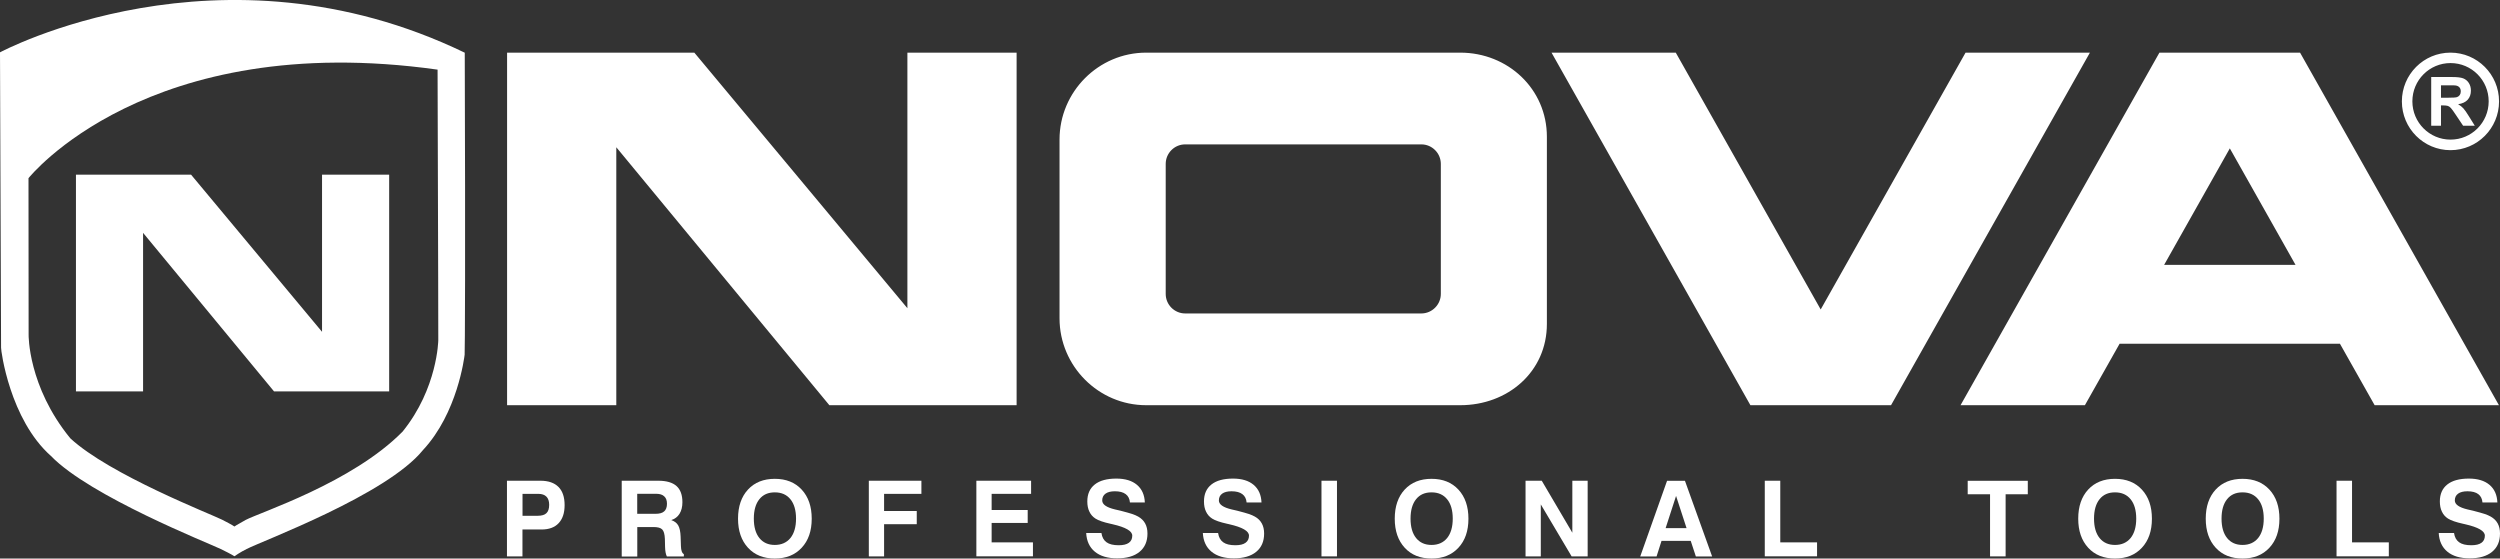 <?xml version="1.0" encoding="UTF-8"?>
<svg id="Layer_2" data-name="Layer 2" xmlns="http://www.w3.org/2000/svg" viewBox="0 0 419.36 93.69">
  <rect x="0" y="0" width="419.36" height="93.69" fill="#333333" stroke="none"/>
  <defs>
    <style>
      .cls-1, .cls-2 {
        fill: #ffffff;
      }

      .cls-2 {
        fill-rule: evenodd;
      }
    </style>
  </defs>
  <g id="Layer_1-2" data-name="Layer 1">
    <g>
      <g>
        <path class="cls-2" d="m411.05,25.19c4.5,0,8.15-3.66,8.15-8.18s-3.65-8.18-8.15-8.18-8.15,3.66-8.15,8.18,3.65,8.18,8.15,8.18h0ZM192.26,8.83h52.69c7.99,0,14.53,6.09,14.53,14.11v31.4c0,8.01-6.54,13.63-14.53,13.63h-52.69c-7.99,0-14.53-6.56-14.53-14.58v-29.98c0-8.02,6.54-14.58,14.53-14.58h0Zm163.29,48.83l-5.82,10.31h-20.86l33.36-59.14h23.59l33.36,59.14h-20.85l-5.82-10.31h-36.97Zm29.51-13.23l-11.02-19.54-11.02,19.54h22.05Zm-300,23.54V8.83h31.41l35.74,42.87V8.83h18.32v59.14h-31.41l-35.74-43.27v43.27h-18.32ZM260.26,8.83l33.36,59.14h23.59l33.36-59.14h-20.86l-24.3,43.08-24.31-43.08h-20.85Zm-61.46,15.39c-1.79,0-3.26,1.47-3.26,3.27v21.82c0,1.8,1.47,3.27,3.26,3.27h39.63c1.78,0,3.26-1.48,3.26-3.27v-21.82c0-1.79-1.47-3.27-3.26-3.27h-39.63Zm210.66-7.84v-2.07h1.28c.67,0,1.07,0,1.2.03.27.05.47.15.62.32.15.17.22.39.22.67,0,.25-.06.45-.17.61-.11.16-.27.28-.46.35-.2.07-.69.1-1.48.1h-1.21Zm-1.64,4.71v-8.17h3.46c.87,0,1.5.07,1.9.22.39.15.71.41.95.78.24.38.35.8.35,1.29,0,.61-.18,1.12-.54,1.52-.36.4-.9.65-1.61.75.36.21.65.44.88.69.23.25.54.69.93,1.33l.99,1.59h-1.96l-1.19-1.78c-.42-.64-.71-1.03-.87-1.2-.16-.17-.32-.28-.49-.34-.17-.06-.45-.09-.83-.09h-.33v3.41h-1.64Zm3.24,2.33c-3.53,0-6.4-2.87-6.4-6.42s2.86-6.42,6.4-6.42,6.4,2.87,6.4,6.42-2.86,6.42-6.4,6.42Z"/>
        <g>
          <path class="cls-1" d="m87.64,88.82v4.51h-2.6v-12.69h5.62c1.33,0,2.33.35,3.02,1.04.69.69,1.03,1.71,1.03,3.05s-.34,2.32-1,3.03-1.63,1.06-2.87,1.06h-3.19Zm.02-2.3h2.52c.68,0,1.18-.14,1.48-.44.31-.29.46-.76.46-1.4,0-.6-.15-1.06-.46-1.37-.3-.31-.76-.47-1.36-.47h-2.65v3.67Z"/>
          <path class="cls-1" d="m104.29,93.33v-12.69h6.13c1.38,0,2.4.3,3.06.89.66.59.99,1.5.99,2.71,0,.78-.16,1.42-.48,1.94-.32.52-.79.87-1.39,1.06.55.19.94.49,1.17.9s.37,1.03.4,1.88l.05,1.5v.05c.02.76.18,1.22.49,1.38v.39h-2.85c-.09-.18-.16-.4-.21-.66-.05-.26-.08-.57-.09-.93l-.03-1.34c-.03-.79-.18-1.32-.44-1.59-.27-.28-.75-.41-1.44-.41h-2.75v4.94h-2.6Zm2.6-7.14h3.06c.66,0,1.15-.13,1.46-.41.31-.27.47-.7.47-1.27s-.15-.97-.46-1.25c-.3-.29-.75-.43-1.36-.43h-3.17v3.36Z"/>
          <path class="cls-1" d="m123.8,87c0-2.05.56-3.68,1.67-4.88s2.61-1.8,4.5-1.8,3.39.6,4.51,1.81,1.68,2.83,1.68,4.88-.56,3.67-1.68,4.87c-1.12,1.21-2.62,1.81-4.51,1.81s-3.39-.6-4.5-1.81c-1.11-1.21-1.67-2.83-1.67-4.87Zm2.65,0c0,1.39.31,2.48.93,3.25.62.77,1.48,1.16,2.59,1.16s1.99-.39,2.62-1.16c.62-.77.94-1.86.94-3.25s-.31-2.48-.94-3.25c-.62-.77-1.5-1.16-2.62-1.16s-1.97.38-2.59,1.15c-.62.77-.93,1.85-.93,3.26Z"/>
          <path class="cls-1" d="m145.74,93.33v-12.69h8.82v2.2h-6.26v2.88h5.48v2.21h-5.48v5.4h-2.57Z"/>
          <path class="cls-1" d="m163.78,93.33v-12.69h9.18v2.2h-6.62v2.71h6.05v2.17h-6.05v3.26h6.93v2.34h-9.49Z"/>
          <path class="cls-1" d="m182.19,89.41h2.57c.1.7.38,1.21.85,1.55s1.15.5,2.04.5c.76,0,1.32-.13,1.71-.41.38-.27.57-.67.57-1.2,0-.77-1.1-1.41-3.3-1.91l-.08-.02c-.06-.01-.15-.03-.27-.06-1.18-.26-2.02-.55-2.52-.87-.45-.29-.79-.67-1.02-1.16-.24-.48-.35-1.06-.35-1.72,0-1.24.42-2.18,1.25-2.84s2.04-.99,3.62-.99c1.48,0,2.63.35,3.46,1.05.83.7,1.27,1.69,1.32,2.96h-2.5c-.05-.61-.28-1.08-.71-1.4-.42-.32-1.03-.48-1.81-.48-.68,0-1.21.13-1.58.4-.37.27-.55.65-.55,1.14,0,.67.72,1.17,2.16,1.51.39.09.69.16.91.21.92.24,1.58.42,1.96.55.39.13.72.28,1.01.44.51.29.9.67,1.16,1.14.26.47.39,1.04.39,1.7,0,1.32-.44,2.34-1.33,3.07-.89.73-2.14,1.09-3.75,1.09s-2.84-.37-3.74-1.11c-.9-.74-1.39-1.79-1.46-3.16Z"/>
          <path class="cls-1" d="m201.76,89.41h2.57c.1.7.38,1.21.85,1.55s1.15.5,2.04.5c.76,0,1.32-.13,1.71-.41.38-.27.58-.67.58-1.2,0-.77-1.1-1.41-3.31-1.91l-.08-.02c-.06-.01-.15-.03-.27-.06-1.18-.26-2.02-.55-2.52-.87-.45-.29-.79-.67-1.02-1.16-.24-.48-.35-1.06-.35-1.72,0-1.24.42-2.18,1.25-2.84s2.04-.99,3.62-.99c1.48,0,2.63.35,3.46,1.05.83.7,1.27,1.69,1.32,2.96h-2.5c-.05-.61-.28-1.08-.71-1.4-.42-.32-1.03-.48-1.81-.48-.68,0-1.21.13-1.58.4-.37.27-.55.65-.55,1.14,0,.67.72,1.17,2.16,1.51.39.09.69.16.91.21.92.24,1.58.42,1.96.55.39.13.72.28,1.01.44.52.29.9.67,1.16,1.14s.39,1.04.39,1.7c0,1.32-.44,2.34-1.33,3.07-.89.73-2.14,1.09-3.75,1.09s-2.84-.37-3.74-1.11c-.9-.74-1.39-1.79-1.46-3.16Z"/>
          <path class="cls-1" d="m221.67,93.33v-12.69h2.6v12.69h-2.6Z"/>
          <path class="cls-1" d="m233.96,87c0-2.05.56-3.68,1.67-4.88s2.61-1.8,4.5-1.8,3.39.6,4.51,1.81,1.68,2.83,1.68,4.88-.56,3.67-1.68,4.87c-1.12,1.21-2.62,1.81-4.51,1.81s-3.39-.6-4.5-1.81c-1.11-1.21-1.67-2.83-1.67-4.87Zm2.65,0c0,1.39.31,2.48.93,3.25.62.77,1.48,1.16,2.59,1.16s1.99-.39,2.62-1.16c.62-.77.94-1.86.94-3.25s-.31-2.48-.94-3.25c-.62-.77-1.5-1.16-2.62-1.16s-1.97.38-2.59,1.15c-.62.77-.93,1.85-.93,3.26Z"/>
          <path class="cls-1" d="m255.9,93.33v-12.69h2.72l5.13,8.72v-8.72h2.57v12.69h-2.69l-5.17-8.72v8.72h-2.57Z"/>
          <path class="cls-1" d="m279.64,80.65h3l4.56,12.69h-2.73l-.86-2.61h-4.9l-.83,2.61h-2.74l4.5-12.69Zm1.51,2.54l-1.75,5.4h3.51l-1.76-5.4Z"/>
          <path class="cls-1" d="m296.03,93.33v-12.69h2.6v10.34h6.17v2.34h-8.77Z"/>
          <path class="cls-1" d="m333.82,93.33v-10.42h-3.75v-2.26h10.08v2.26h-3.72v10.42h-2.6Z"/>
          <path class="cls-1" d="m348.61,87c0-2.05.56-3.68,1.67-4.88s2.61-1.8,4.5-1.8,3.39.6,4.51,1.81,1.68,2.83,1.68,4.88-.56,3.67-1.68,4.87c-1.12,1.21-2.62,1.81-4.51,1.81s-3.39-.6-4.5-1.81c-1.11-1.21-1.67-2.83-1.67-4.87Zm2.65,0c0,1.39.31,2.48.93,3.25.62.77,1.48,1.16,2.59,1.16s1.99-.39,2.62-1.16c.62-.77.94-1.86.94-3.25s-.31-2.48-.94-3.25c-.62-.77-1.5-1.16-2.62-1.16s-1.97.38-2.59,1.15c-.62.77-.93,1.85-.93,3.26Z"/>
          <path class="cls-1" d="m370,87c0-2.05.56-3.68,1.67-4.88s2.61-1.8,4.5-1.8,3.39.6,4.51,1.81,1.68,2.83,1.68,4.88-.56,3.67-1.68,4.87c-1.12,1.21-2.62,1.81-4.51,1.81s-3.39-.6-4.5-1.81c-1.11-1.21-1.67-2.83-1.67-4.87Zm2.65,0c0,1.39.31,2.48.93,3.25.62.77,1.48,1.16,2.59,1.16s1.99-.39,2.62-1.16c.62-.77.94-1.86.94-3.25s-.31-2.48-.94-3.25c-.62-.77-1.5-1.16-2.62-1.16s-1.97.38-2.59,1.15c-.62.77-.93,1.85-.93,3.26Z"/>
          <path class="cls-1" d="m391.94,93.33v-12.69h2.6v10.34h6.17v2.34h-8.77Z"/>
          <path class="cls-1" d="m409.08,89.41h2.57c.1.7.38,1.21.85,1.55.47.34,1.15.5,2.04.5.76,0,1.32-.13,1.71-.41.38-.27.57-.67.57-1.2,0-.77-1.1-1.41-3.3-1.91l-.08-.02c-.06-.01-.15-.03-.27-.06-1.18-.26-2.02-.55-2.53-.87-.45-.29-.79-.67-1.02-1.16-.24-.48-.35-1.06-.35-1.72,0-1.24.42-2.18,1.25-2.84.83-.66,2.04-.99,3.62-.99,1.47,0,2.63.35,3.46,1.05.83.7,1.27,1.69,1.32,2.96h-2.5c-.05-.61-.28-1.08-.7-1.4-.42-.32-1.03-.48-1.81-.48-.68,0-1.21.13-1.58.4-.37.27-.55.65-.55,1.14,0,.67.72,1.17,2.15,1.51.39.09.69.16.91.21.92.24,1.58.42,1.96.55.39.13.72.28,1.01.44.51.29.9.67,1.16,1.14s.39,1.04.39,1.7c0,1.32-.44,2.34-1.33,3.07-.89.73-2.14,1.09-3.75,1.09s-2.84-.37-3.74-1.11c-.9-.74-1.39-1.79-1.46-3.16Z"/>
        </g>
      </g>
      <path class="cls-2" d="m0,8.78s36.88-19.8,77.96.06c.12,34.61.03,50.24-.02,50.66-.05.41-1.19,9.8-7,16.01-6.06,7.49-26.95,15.23-29.56,16.58-1.01.49-2.06,1.22-2.06,1.22,0,0-.31-.25-2.3-1.22-2-.97-21.93-8.84-28.47-15.6C1.64,70.36.15,58.76.18,58.33l-.18-49.54h0Zm12.74,56.88h11.26v-26.6l21.97,26.6h19.31V29.3h-11.26v26.36l-21.97-26.36H12.74v36.36h0ZM4.78,29.89l.02,26.27s-.13,8.65,6.99,17.36c6.59,6.11,23.68,12.75,25.47,13.66,1.79.91,2.06,1.14,2.06,1.14,0,0,.25-.2,1.88-1.1,2.34-1.25,17.91-6.25,26.34-14.83,5.87-7.26,5.98-15.32,5.98-15.32,0,0-.01-12.99-.12-45.39C24.64,4.85,4.78,29.89,4.78,29.89Z"/>
    </g>
  </g>
</svg>